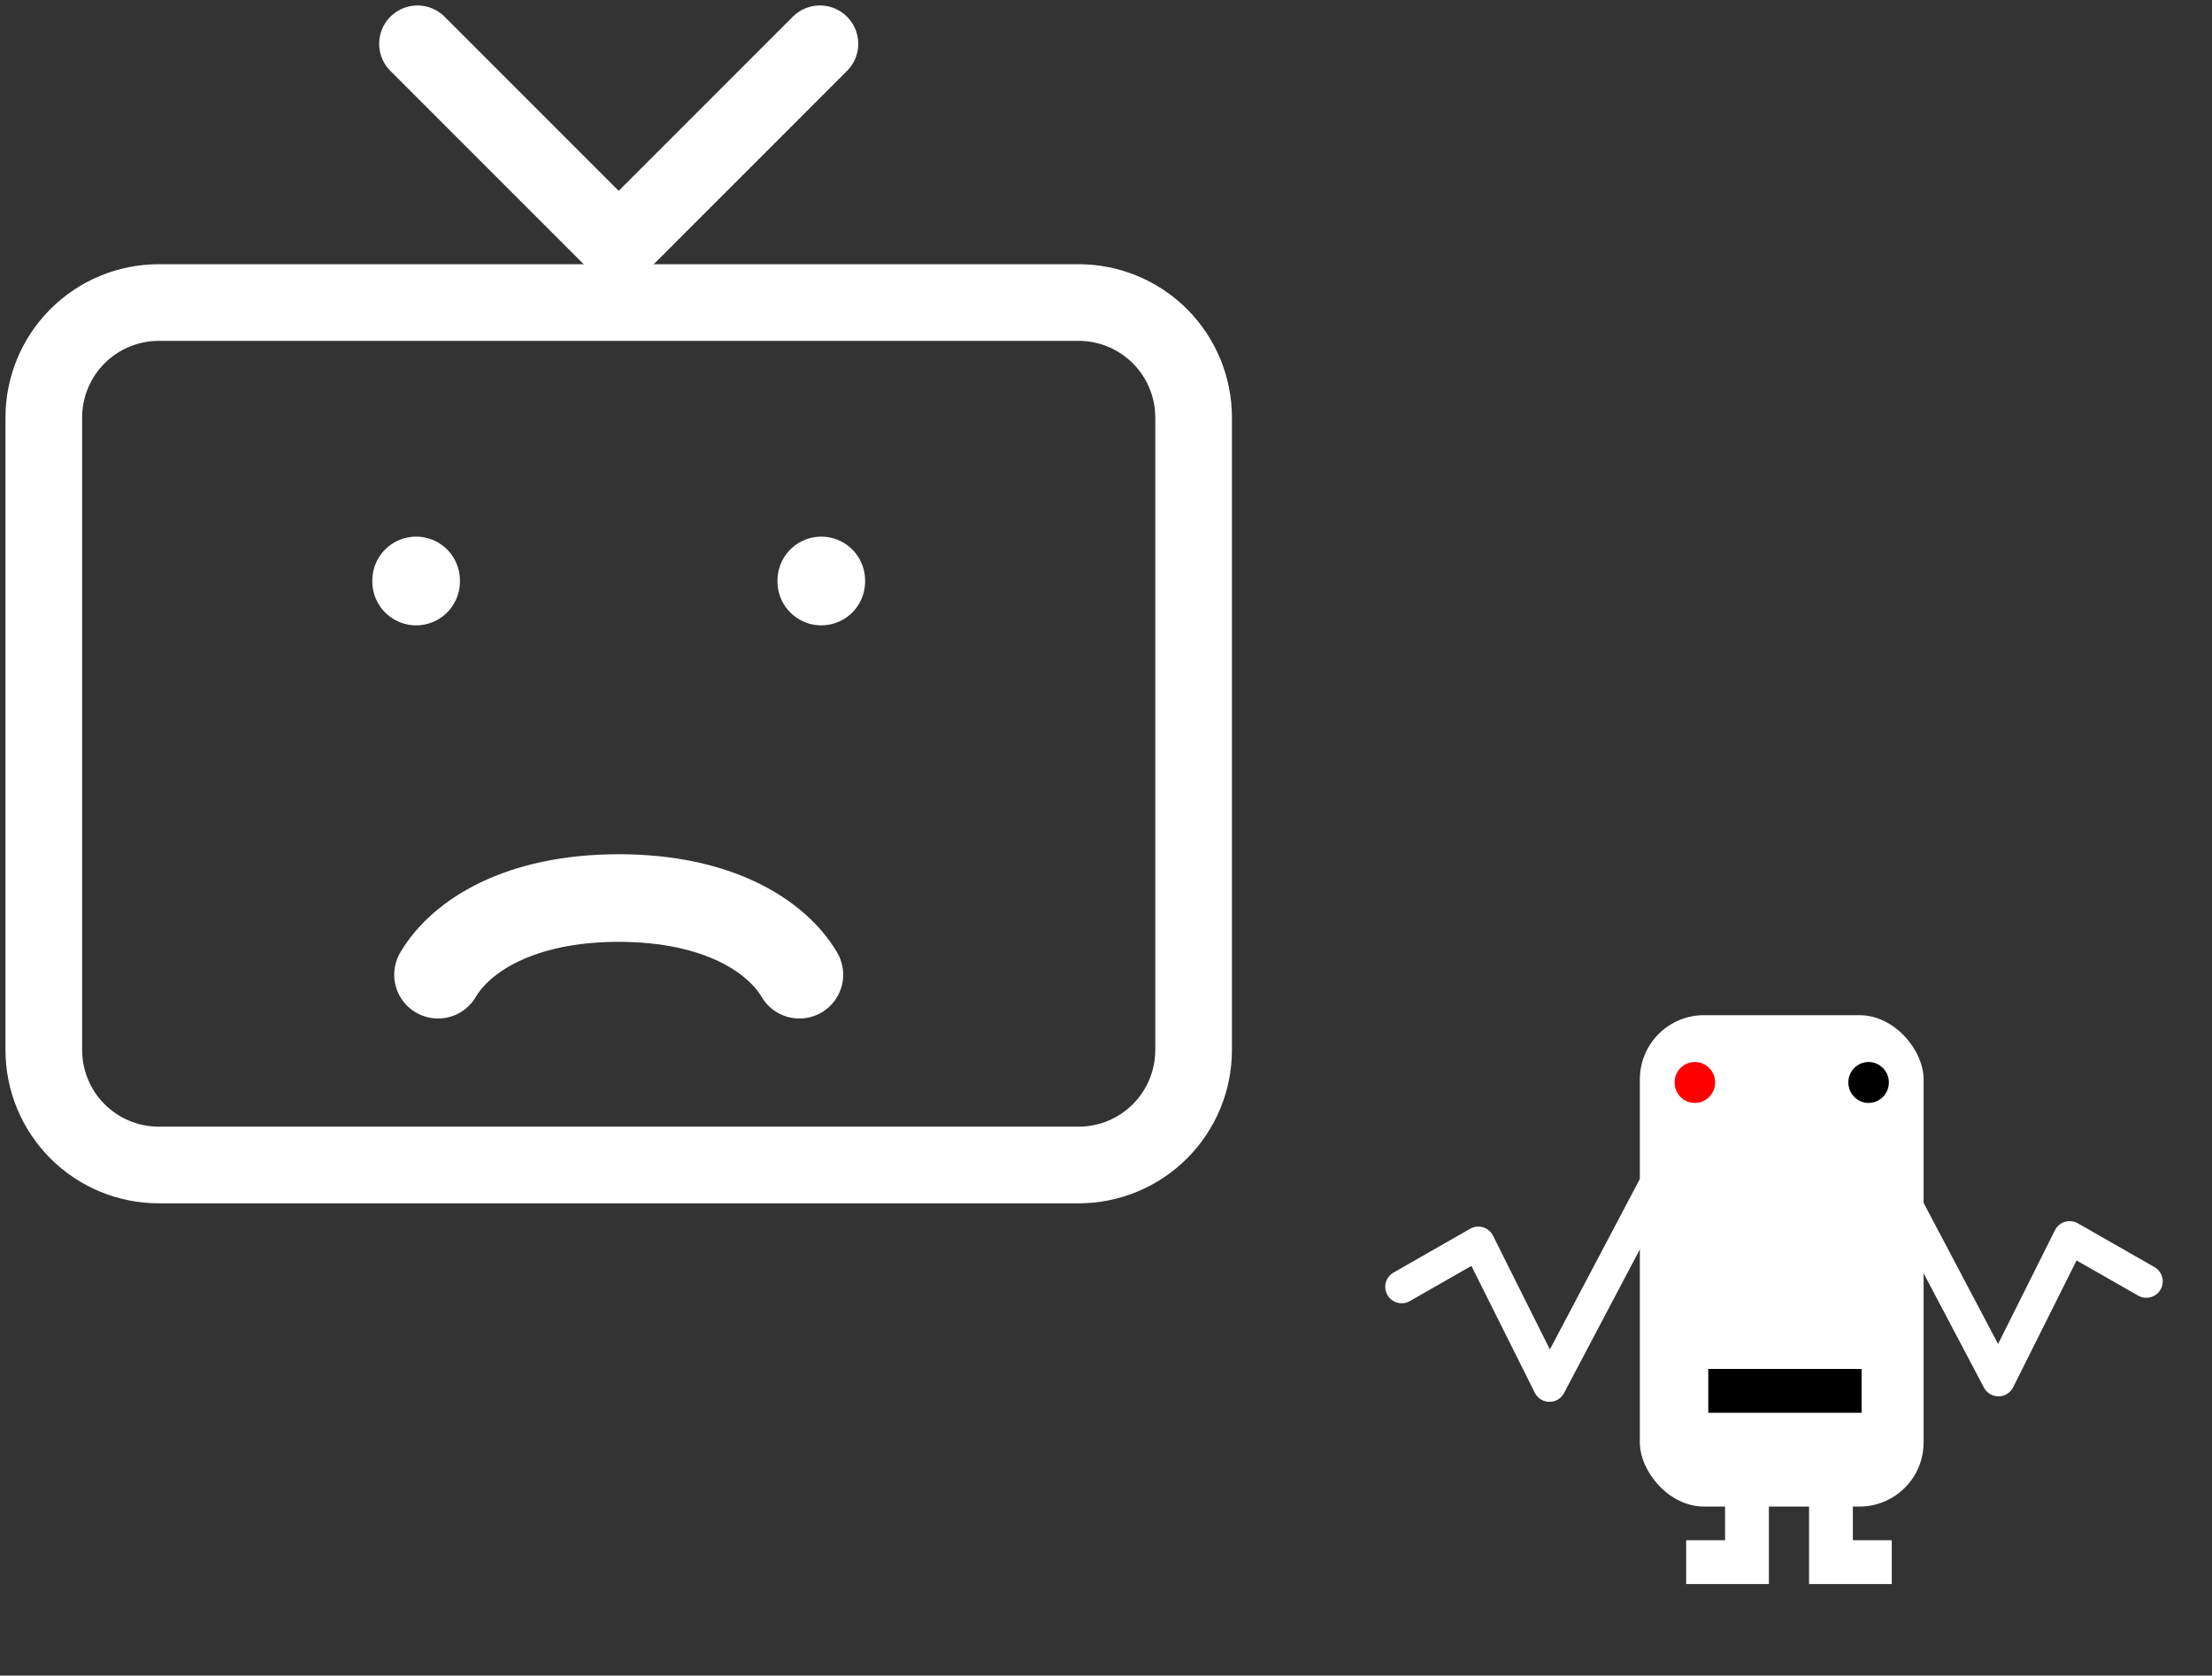<svg width="202" height="153" viewBox="0 0 202 153" fill="none" xmlns="http://www.w3.org/2000/svg">
<rect x="0" y="0" width="202" height="153" fill="#333333" stroke="none"/>
<rect x="149.75" y="92.697" width="25.915" height="44.867" rx="5.86" fill="white"/>
<ellipse cx="154.774" cy="98.839" rx="1.851" ry="1.869" fill="#FF0000"/>
<ellipse cx="170.641" cy="98.839" rx="1.851" ry="1.869" fill="black"/>
<path d="M159.535 132.222V142.638H153.981" stroke="white" stroke-width="4"/>
<path d="M167.203 132.222V142.638H172.756" stroke="white" stroke-width="4"/>
<path d="M151 108.5L141.5 126.5L135 113.5L128 117.5" stroke="white" stroke-width="3" stroke-linecap="round" stroke-linejoin="round"/>
<path d="M173 108L182.5 126L189 113L196 117" stroke="white" stroke-width="3" stroke-linecap="round" stroke-linejoin="round"/>
<rect x="156" y="125" width="14" height="4" fill="black"/>
<path d="M4 95.875V38.125C4 35.34 5.106 32.669 7.075 30.7C9.045 28.731 11.715 27.625 14.5 27.625H98.5C101.285 27.625 103.955 28.731 105.925 30.7C107.894 32.669 109 35.34 109 38.125V95.875C109 98.66 107.894 101.33 105.925 103.3C103.955 105.269 101.285 106.375 98.5 106.375H14.5C11.715 106.375 9.045 105.269 7.075 103.3C5.106 101.33 4 98.66 4 95.875Z" stroke="white" stroke-width="7"/>
<path d="M38.125 4L56.5 22.375L74.875 4" stroke="white" stroke-width="7" stroke-linecap="round" stroke-linejoin="round"/>
<path d="M38 53.1V53" stroke="white" stroke-width="8" stroke-linecap="round"/>
<path d="M75 53.1V53" stroke="white" stroke-width="8" stroke-linecap="round"/>
<path d="M73 89C70.938 85.5 65.616 82 56.5 82C47.384 82 42.062 85.5 40 89" stroke="white" stroke-width="8" stroke-linecap="round" stroke-linejoin="round"/>
</svg>
